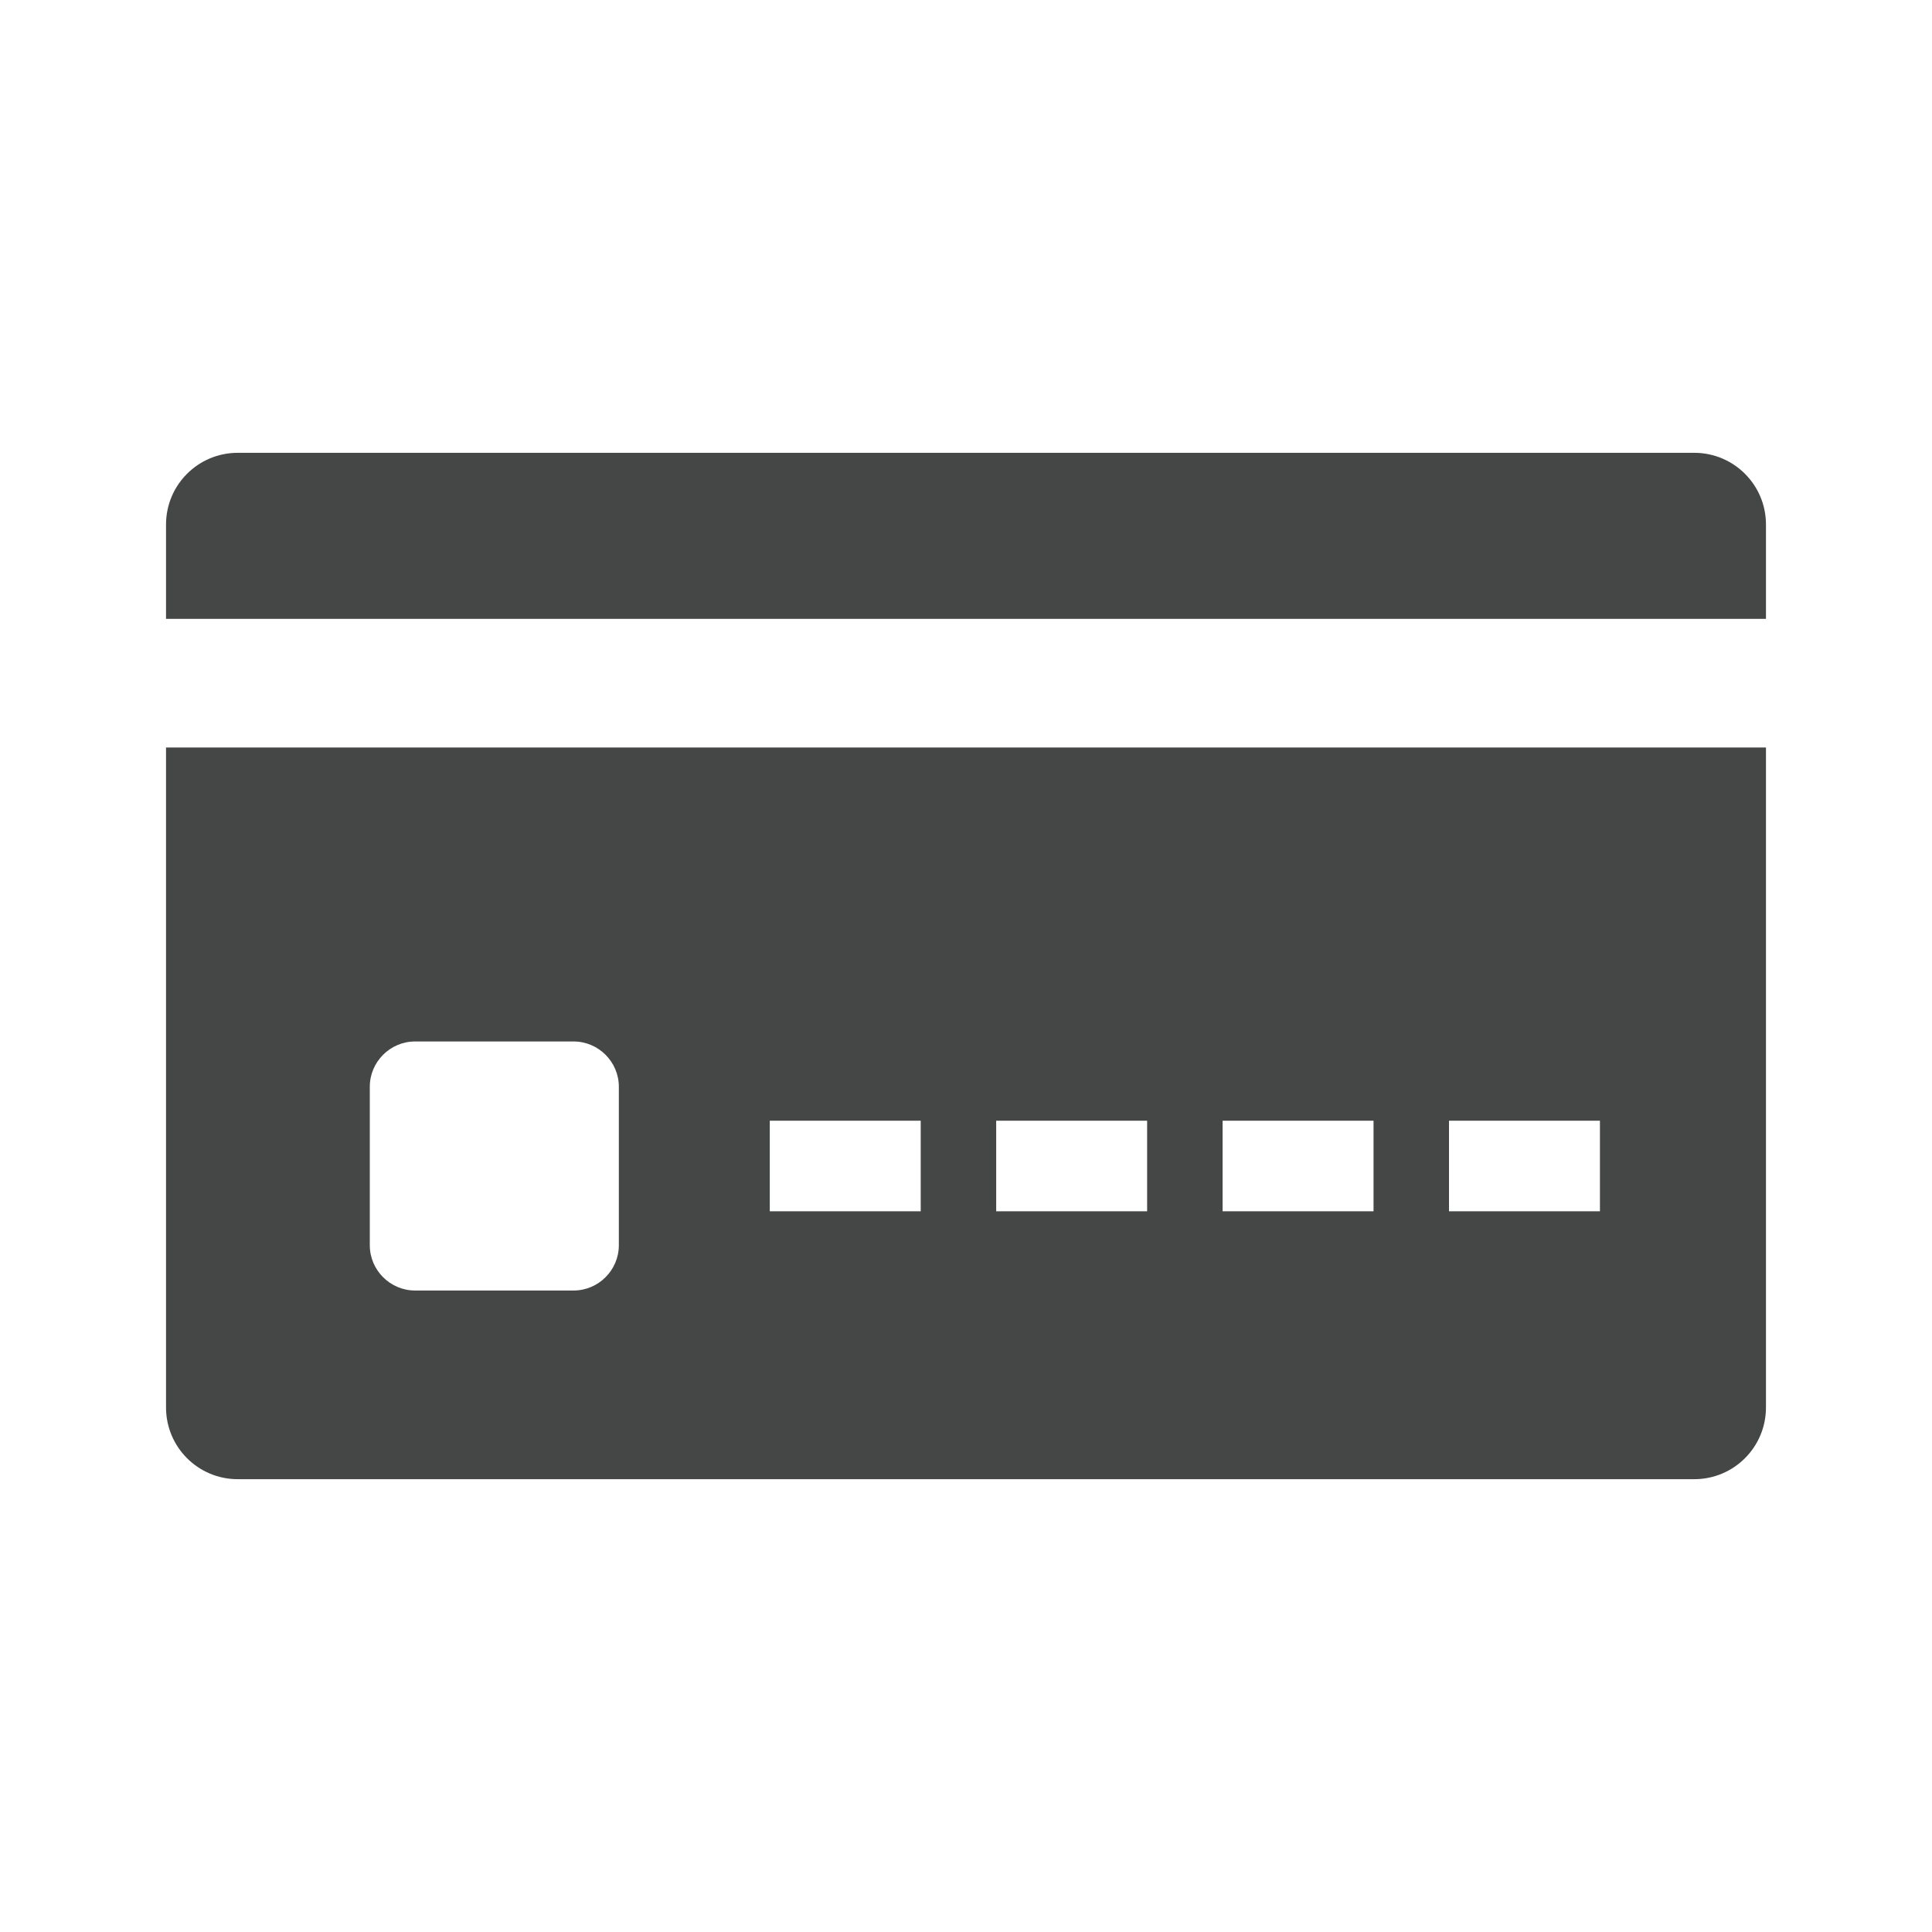 <?xml version="1.0" encoding="utf-8"?>
<!-- Generator: Adobe Illustrator 19.2.1, SVG Export Plug-In . SVG Version: 6.00 Build 0)  -->
<svg version="1.1" id="Work_area" xmlns="http://www.w3.org/2000/svg" xmlns:xlink="http://www.w3.org/1999/xlink" x="0px" y="0px"
	 width="512px" height="512px" viewBox="0 0 512 512" enable-background="new 0 0 512 512" xml:space="preserve">
<g>
	<path fill="#454646" d="M44,373c0,10.5,8.5,19,19,19h386c10.5,0,19-8.5,19-19V198.1H44V373z M384,297h40v24h-40V297z M324,297h40
		v24h-40V297z M264,297h40v24h-40V297z M204,297h40v24h-40V297z M98,288c0-6.6,5.4-12,12-12h42c6.6,0,12,5.4,12,12v42
		c0,6.6-5.4,12-12,12h-42c-6.6,0-12-5.4-12-12V288z"/>
	<path fill="#454646" d="M449,120H63c-10.5,0-19,8.5-19,19v25h424v-25C468,128.5,459.5,120,449,120z"/>
</g>
</svg>
